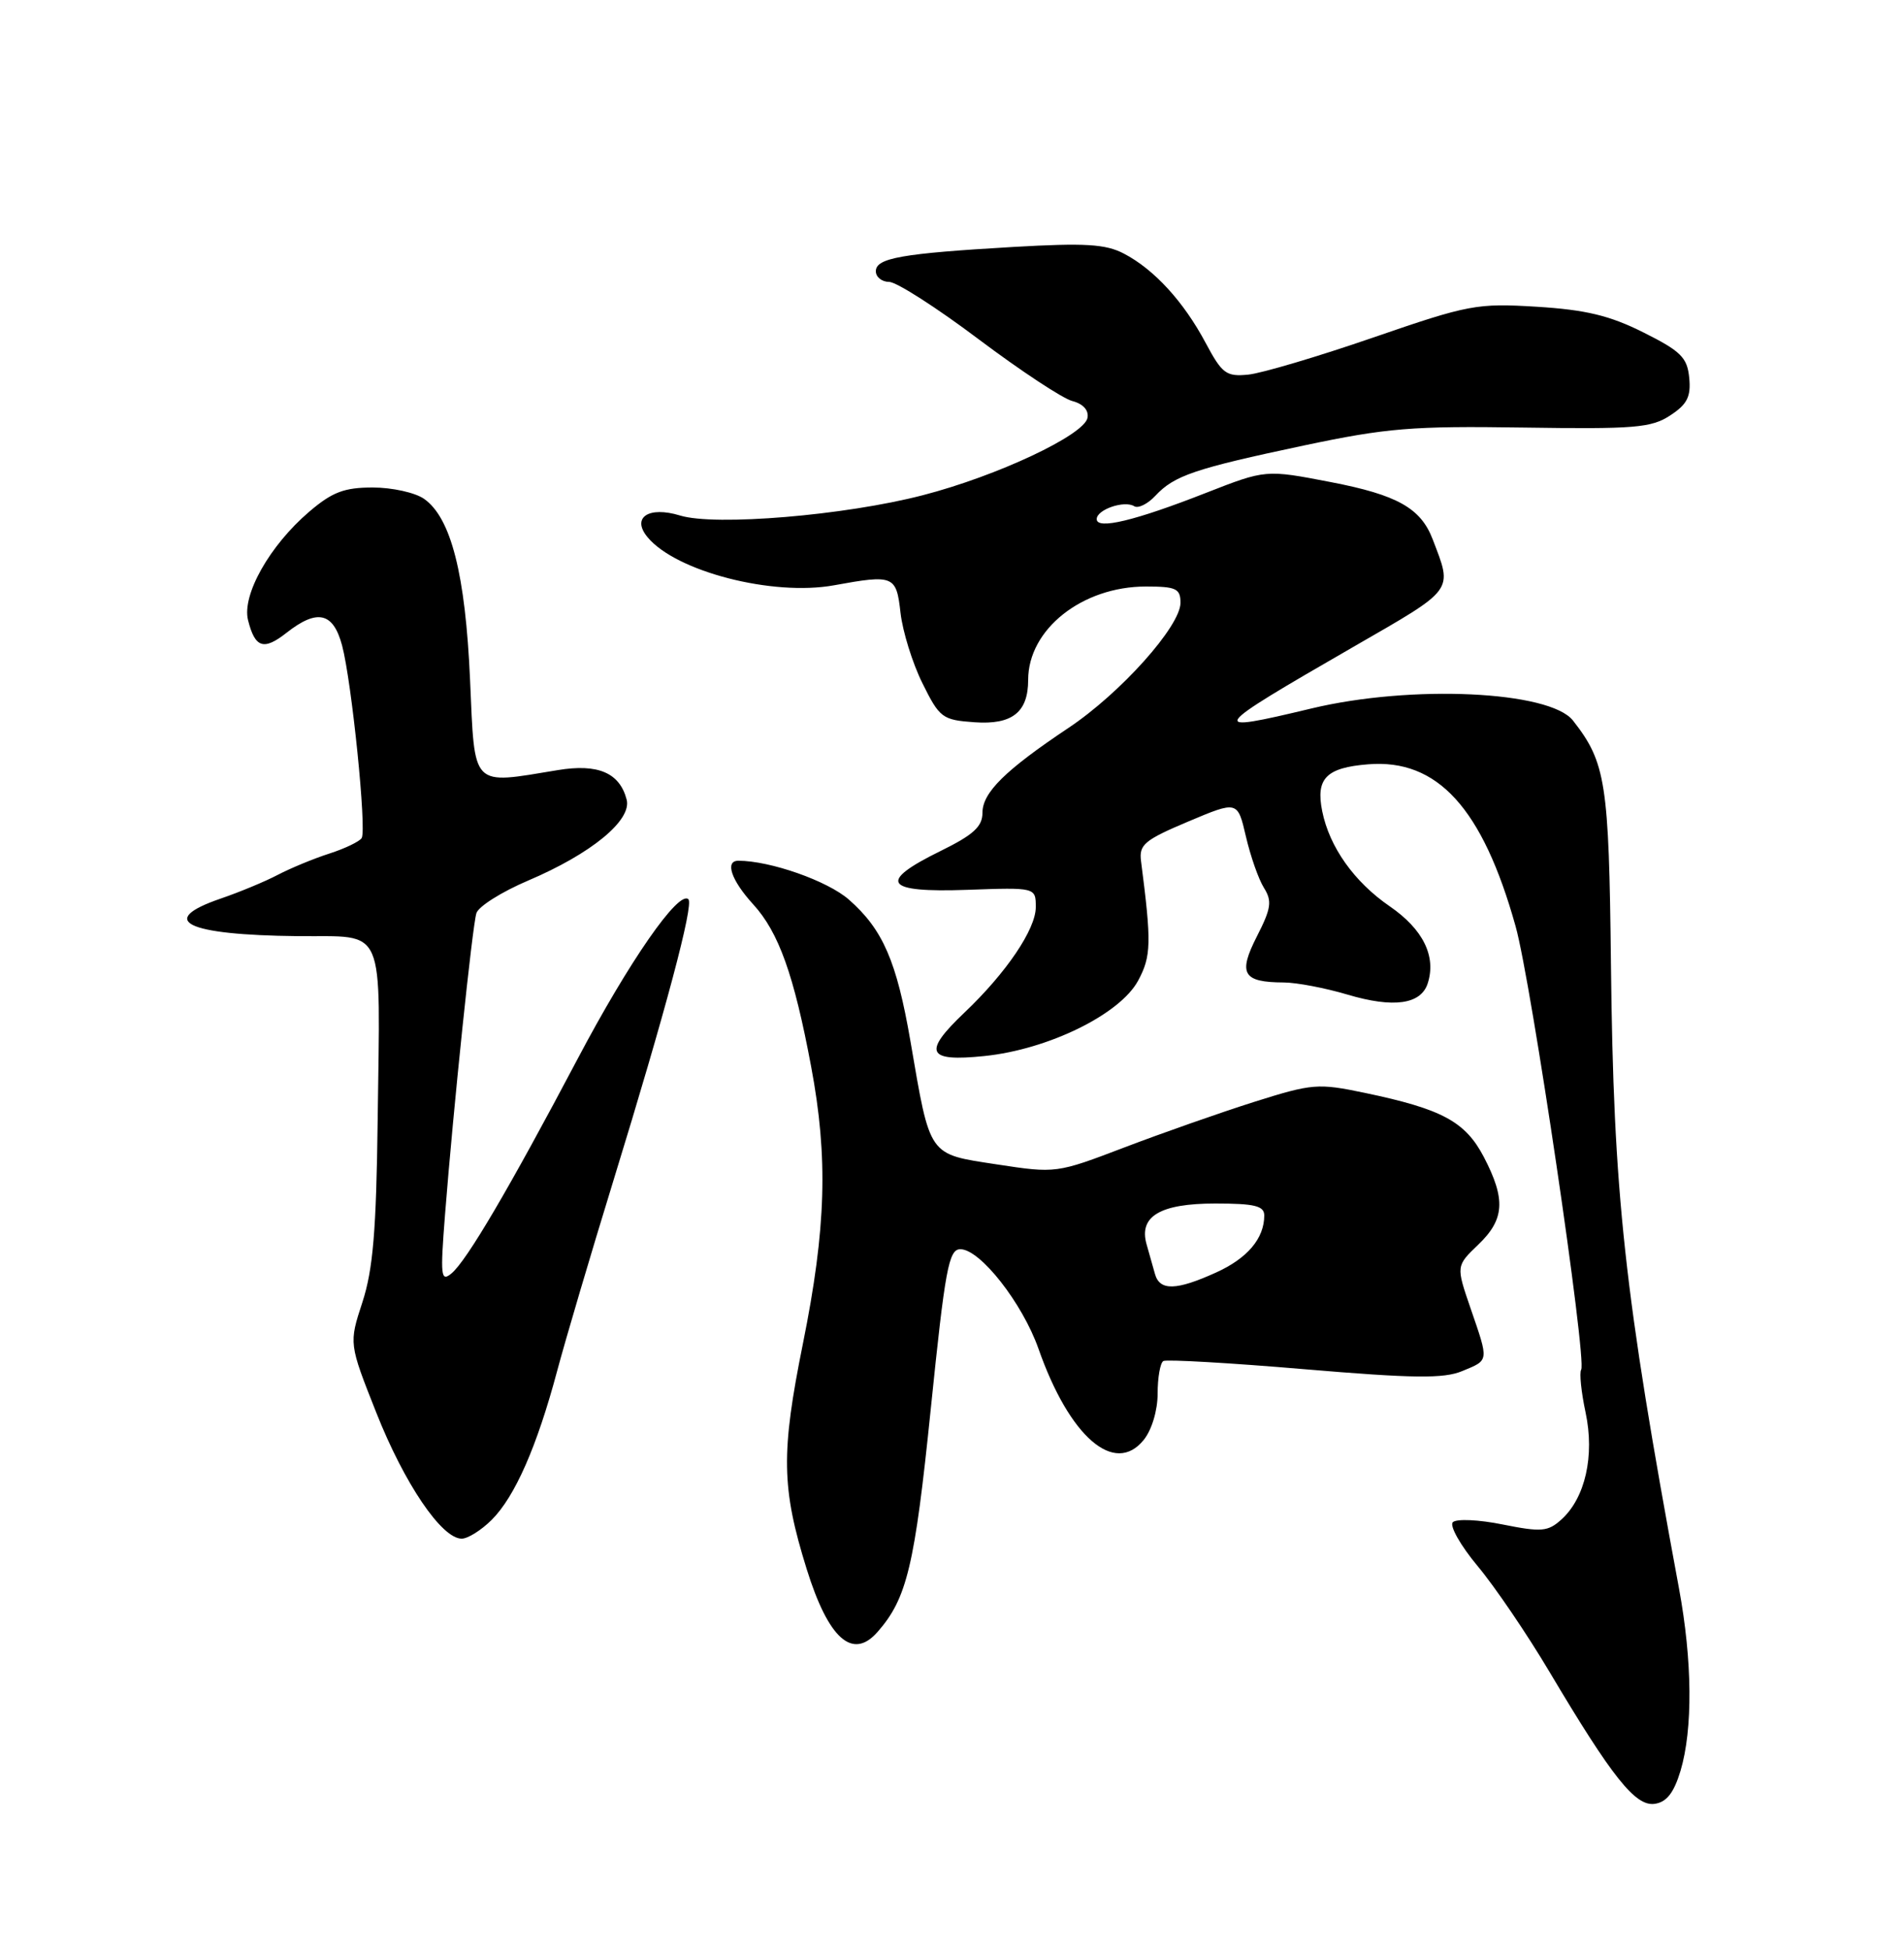 <?xml version="1.0" encoding="UTF-8" standalone="no"?>
<!DOCTYPE svg PUBLIC "-//W3C//DTD SVG 1.1//EN" "http://www.w3.org/Graphics/SVG/1.1/DTD/svg11.dtd" >
<svg xmlns="http://www.w3.org/2000/svg" xmlns:xlink="http://www.w3.org/1999/xlink" version="1.1" viewBox="0 0 250 256">
 <g >
 <path fill="currentColor"
d=" M 220.65 232.50 C 222.29 227.02 222.22 218.05 220.45 208.50 C 213.23 169.52 211.86 156.90 211.52 126.50 C 211.26 102.74 210.85 100.10 206.54 94.60 C 203.50 90.70 185.30 89.86 172.19 93.01 C 158.32 96.33 158.59 95.94 177.69 84.93 C 191.12 77.19 190.75 77.70 188.11 70.79 C 186.54 66.70 183.45 64.97 174.73 63.29 C 166.19 61.64 166.19 61.64 158.34 64.71 C 149.01 68.37 144.00 69.57 144.00 68.15 C 144.00 66.90 147.63 65.65 148.93 66.46 C 149.45 66.78 150.70 66.16 151.70 65.09 C 154.18 62.43 156.83 61.53 171.18 58.49 C 182.06 56.19 185.43 55.91 200.00 56.13 C 214.60 56.35 216.82 56.17 219.30 54.54 C 221.54 53.08 222.04 52.07 221.80 49.60 C 221.54 46.93 220.70 46.10 215.78 43.64 C 211.35 41.42 208.21 40.67 201.78 40.27 C 193.91 39.79 192.84 39.99 180.31 44.31 C 173.06 46.81 165.68 49.00 163.91 49.18 C 161.00 49.47 160.47 49.07 158.30 45.01 C 155.42 39.60 151.54 35.36 147.56 33.29 C 145.17 32.04 142.46 31.88 133.06 32.42 C 118.41 33.27 115.00 33.87 115.00 35.61 C 115.00 36.38 115.79 37.00 116.75 37.01 C 117.71 37.01 123.00 40.40 128.50 44.54 C 134.00 48.67 139.54 52.33 140.80 52.65 C 142.22 53.02 142.98 53.86 142.79 54.86 C 142.35 57.12 130.93 62.49 121.18 65.01 C 110.95 67.67 93.90 69.09 89.30 67.68 C 85.16 66.41 82.87 67.94 85.03 70.53 C 88.76 75.03 101.44 78.30 109.50 76.84 C 117.36 75.41 117.69 75.55 118.24 80.45 C 118.52 82.90 119.81 87.07 121.12 89.70 C 123.37 94.25 123.73 94.52 127.96 94.82 C 132.90 95.17 135.00 93.51 135.00 89.26 C 135.00 82.62 142.09 77.00 150.46 77.00 C 154.43 77.00 155.00 77.27 155.00 79.14 C 155.00 82.21 147.13 91.00 140.31 95.55 C 131.98 101.11 129.00 104.05 129.00 106.70 C 129.00 108.52 127.81 109.60 123.50 111.72 C 115.16 115.81 116.12 117.21 127.00 116.82 C 136.00 116.50 136.00 116.50 136.00 119.10 C 136.00 121.99 132.13 127.72 126.62 132.95 C 121.12 138.18 121.70 139.42 129.25 138.64 C 137.64 137.78 147.06 133.16 149.44 128.74 C 151.16 125.54 151.21 123.79 149.82 113.05 C 149.54 110.89 150.27 110.28 156.00 107.86 C 162.50 105.12 162.50 105.12 163.59 109.81 C 164.19 112.39 165.25 115.43 165.96 116.56 C 167.05 118.30 166.91 119.26 165.03 122.94 C 162.53 127.84 163.19 128.96 168.57 128.98 C 170.26 128.99 174.03 129.71 176.95 130.58 C 182.99 132.37 186.59 131.86 187.47 129.08 C 188.60 125.53 186.85 121.99 182.47 118.98 C 177.80 115.77 174.56 111.20 173.61 106.50 C 172.74 102.20 174.13 100.78 179.64 100.34 C 188.75 99.60 194.66 106.09 199.00 121.60 C 201.06 128.92 208.39 178.55 207.61 179.82 C 207.36 180.23 207.62 182.76 208.19 185.43 C 209.40 191.11 208.15 196.65 205.02 199.48 C 203.25 201.08 202.41 201.16 197.32 200.14 C 194.18 199.50 191.23 199.37 190.76 199.84 C 190.30 200.30 191.76 202.89 194.01 205.59 C 196.27 208.29 200.52 214.55 203.46 219.50 C 211.71 233.38 214.74 237.18 217.27 236.81 C 218.83 236.59 219.78 235.37 220.65 232.50 Z  M 115.22 214.25 C 119.09 209.84 120.10 205.62 122.21 184.99 C 124.10 166.54 124.57 164.00 126.10 164.00 C 128.70 164.00 134.25 171.08 136.36 177.08 C 140.42 188.64 146.34 193.77 150.17 189.04 C 151.23 187.73 152.00 185.17 152.00 182.95 C 152.00 180.84 152.34 178.92 152.75 178.68 C 153.16 178.45 161.48 178.92 171.24 179.75 C 185.56 180.96 189.57 181.01 191.99 180.00 C 195.55 178.53 195.51 178.80 193.09 171.76 C 191.18 166.20 191.18 166.20 194.09 163.41 C 197.56 160.09 197.73 157.47 194.84 151.91 C 192.40 147.24 189.36 145.60 179.18 143.47 C 173.05 142.19 172.32 142.25 164.70 144.65 C 160.28 146.05 152.62 148.74 147.68 150.62 C 138.72 154.04 138.65 154.05 130.86 152.86 C 121.81 151.47 122.17 151.98 119.54 136.67 C 117.73 126.18 115.92 122.02 111.47 118.11 C 108.68 115.65 101.13 113.00 96.95 113.00 C 95.14 113.00 96.01 115.57 98.91 118.74 C 102.25 122.40 104.25 127.99 106.50 140.00 C 108.75 151.96 108.48 161.24 105.43 176.37 C 102.53 190.74 102.60 195.34 105.92 205.99 C 108.78 215.17 111.95 217.98 115.22 214.25 Z  M 64.57 199.52 C 67.61 196.48 70.50 189.92 73.15 180.00 C 74.25 175.88 77.58 164.62 80.54 155.00 C 87.41 132.68 91.11 118.78 90.39 118.06 C 89.12 116.82 82.59 126.23 75.85 139.00 C 66.84 156.06 61.27 165.53 59.28 167.18 C 57.88 168.34 57.80 167.55 58.43 159.49 C 59.53 145.46 62.01 121.67 62.55 119.89 C 62.82 119.00 65.88 117.08 69.33 115.61 C 77.64 112.08 82.99 107.68 82.28 104.97 C 81.36 101.45 78.52 100.23 73.25 101.10 C 61.76 102.99 62.36 103.60 61.72 89.25 C 61.11 75.38 59.22 67.97 55.68 65.49 C 54.51 64.67 51.48 64.00 48.94 64.00 C 45.20 64.00 43.62 64.60 40.60 67.18 C 35.40 71.62 31.74 78.12 32.57 81.42 C 33.49 85.07 34.62 85.44 37.64 83.06 C 41.67 79.90 43.76 80.39 44.92 84.75 C 46.19 89.56 48.16 108.93 47.49 110.02 C 47.20 110.48 45.29 111.40 43.24 112.06 C 41.18 112.72 38.15 113.98 36.50 114.84 C 34.85 115.71 31.48 117.11 29.00 117.96 C 20.53 120.86 24.40 122.75 39.13 122.90 C 50.80 123.02 49.91 120.97 49.59 146.99 C 49.41 161.55 48.98 166.66 47.59 170.94 C 45.81 176.38 45.81 176.38 49.41 185.46 C 53.09 194.76 57.99 202.00 60.62 202.00 C 61.43 202.00 63.21 200.88 64.57 199.52 Z  M 151.65 167.25 C 151.38 166.29 150.88 164.53 150.55 163.36 C 149.50 159.68 152.33 158.00 159.57 158.00 C 164.74 158.00 166.00 158.31 166.00 159.57 C 166.00 162.58 163.80 165.19 159.67 167.06 C 154.45 169.43 152.27 169.49 151.65 167.25 Z "/>
</g>
</svg>